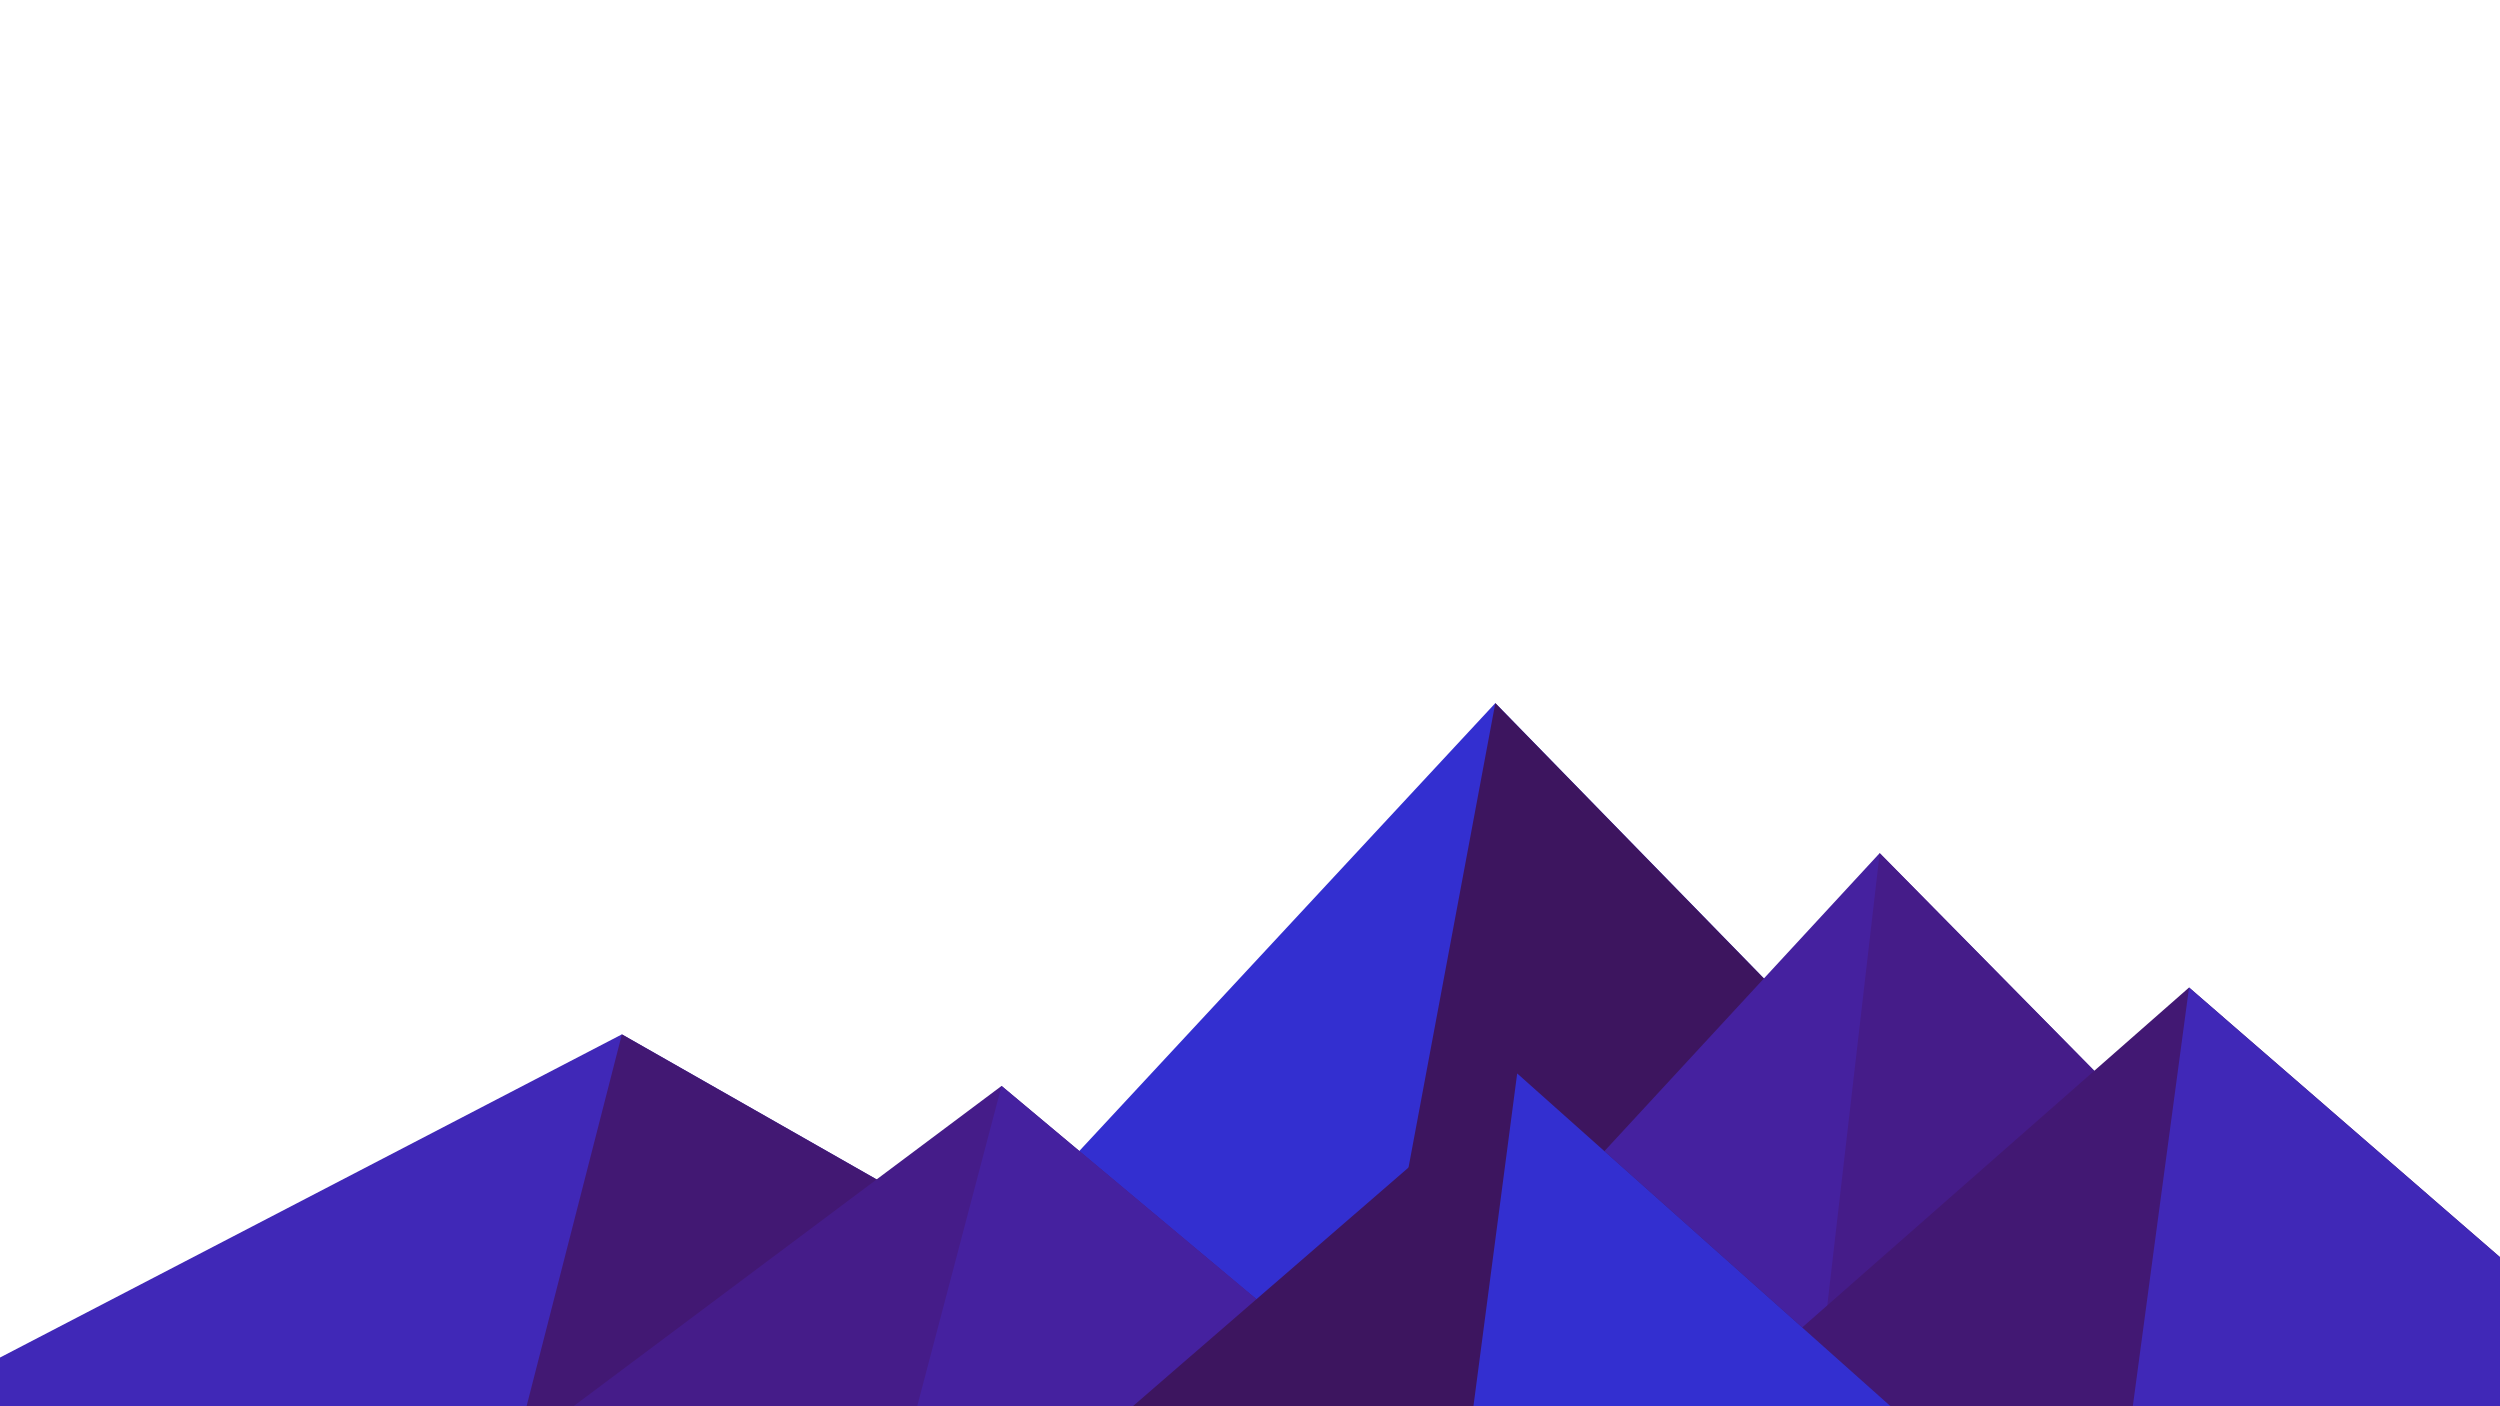 <svg width="1600" height="900" viewBox="0 0 1600 900" fill="none" xmlns="http://www.w3.org/2000/svg">
<g clip-path="url(#clip0_926_6761)">
<path d="M957 450L539 900H1396L957 450Z" fill="#332FD0"/>
<path d="M957 450L872.9 900H1396L957 450Z" fill="#3D155F"/>
<path d="M-60 900L398 662L816 900H-60Z" fill="#4028B7"/>
<path d="M337 900L398 662L816 900H337Z" fill="#421873"/>
<path d="M1203 546L1552 900H876L1203 546Z" fill="#45219F"/>
<path d="M1203 546L1552 900H1162L1203 546Z" fill="#451C89"/>
<path d="M641 695L886 900H367L641 695Z" fill="#451C89"/>
<path d="M587 900L641 695L886 900H587Z" fill="#45219F"/>
<path d="M1710 900L1401 632L1096 900H1710Z" fill="#421873"/>
<path d="M1710 900L1401 632L1365 900H1710Z" fill="#4028B7"/>
<path d="M1210 900L971 687L725 900H1210Z" fill="#3D155F"/>
<path d="M943 900H1210L971 687L943 900Z" fill="#332FD0"/>
</g>
<defs>
<clipPath id="clip0_926_6761">
<rect width="1600" height="900" fill="white"/>
</clipPath>
</defs>
</svg>
